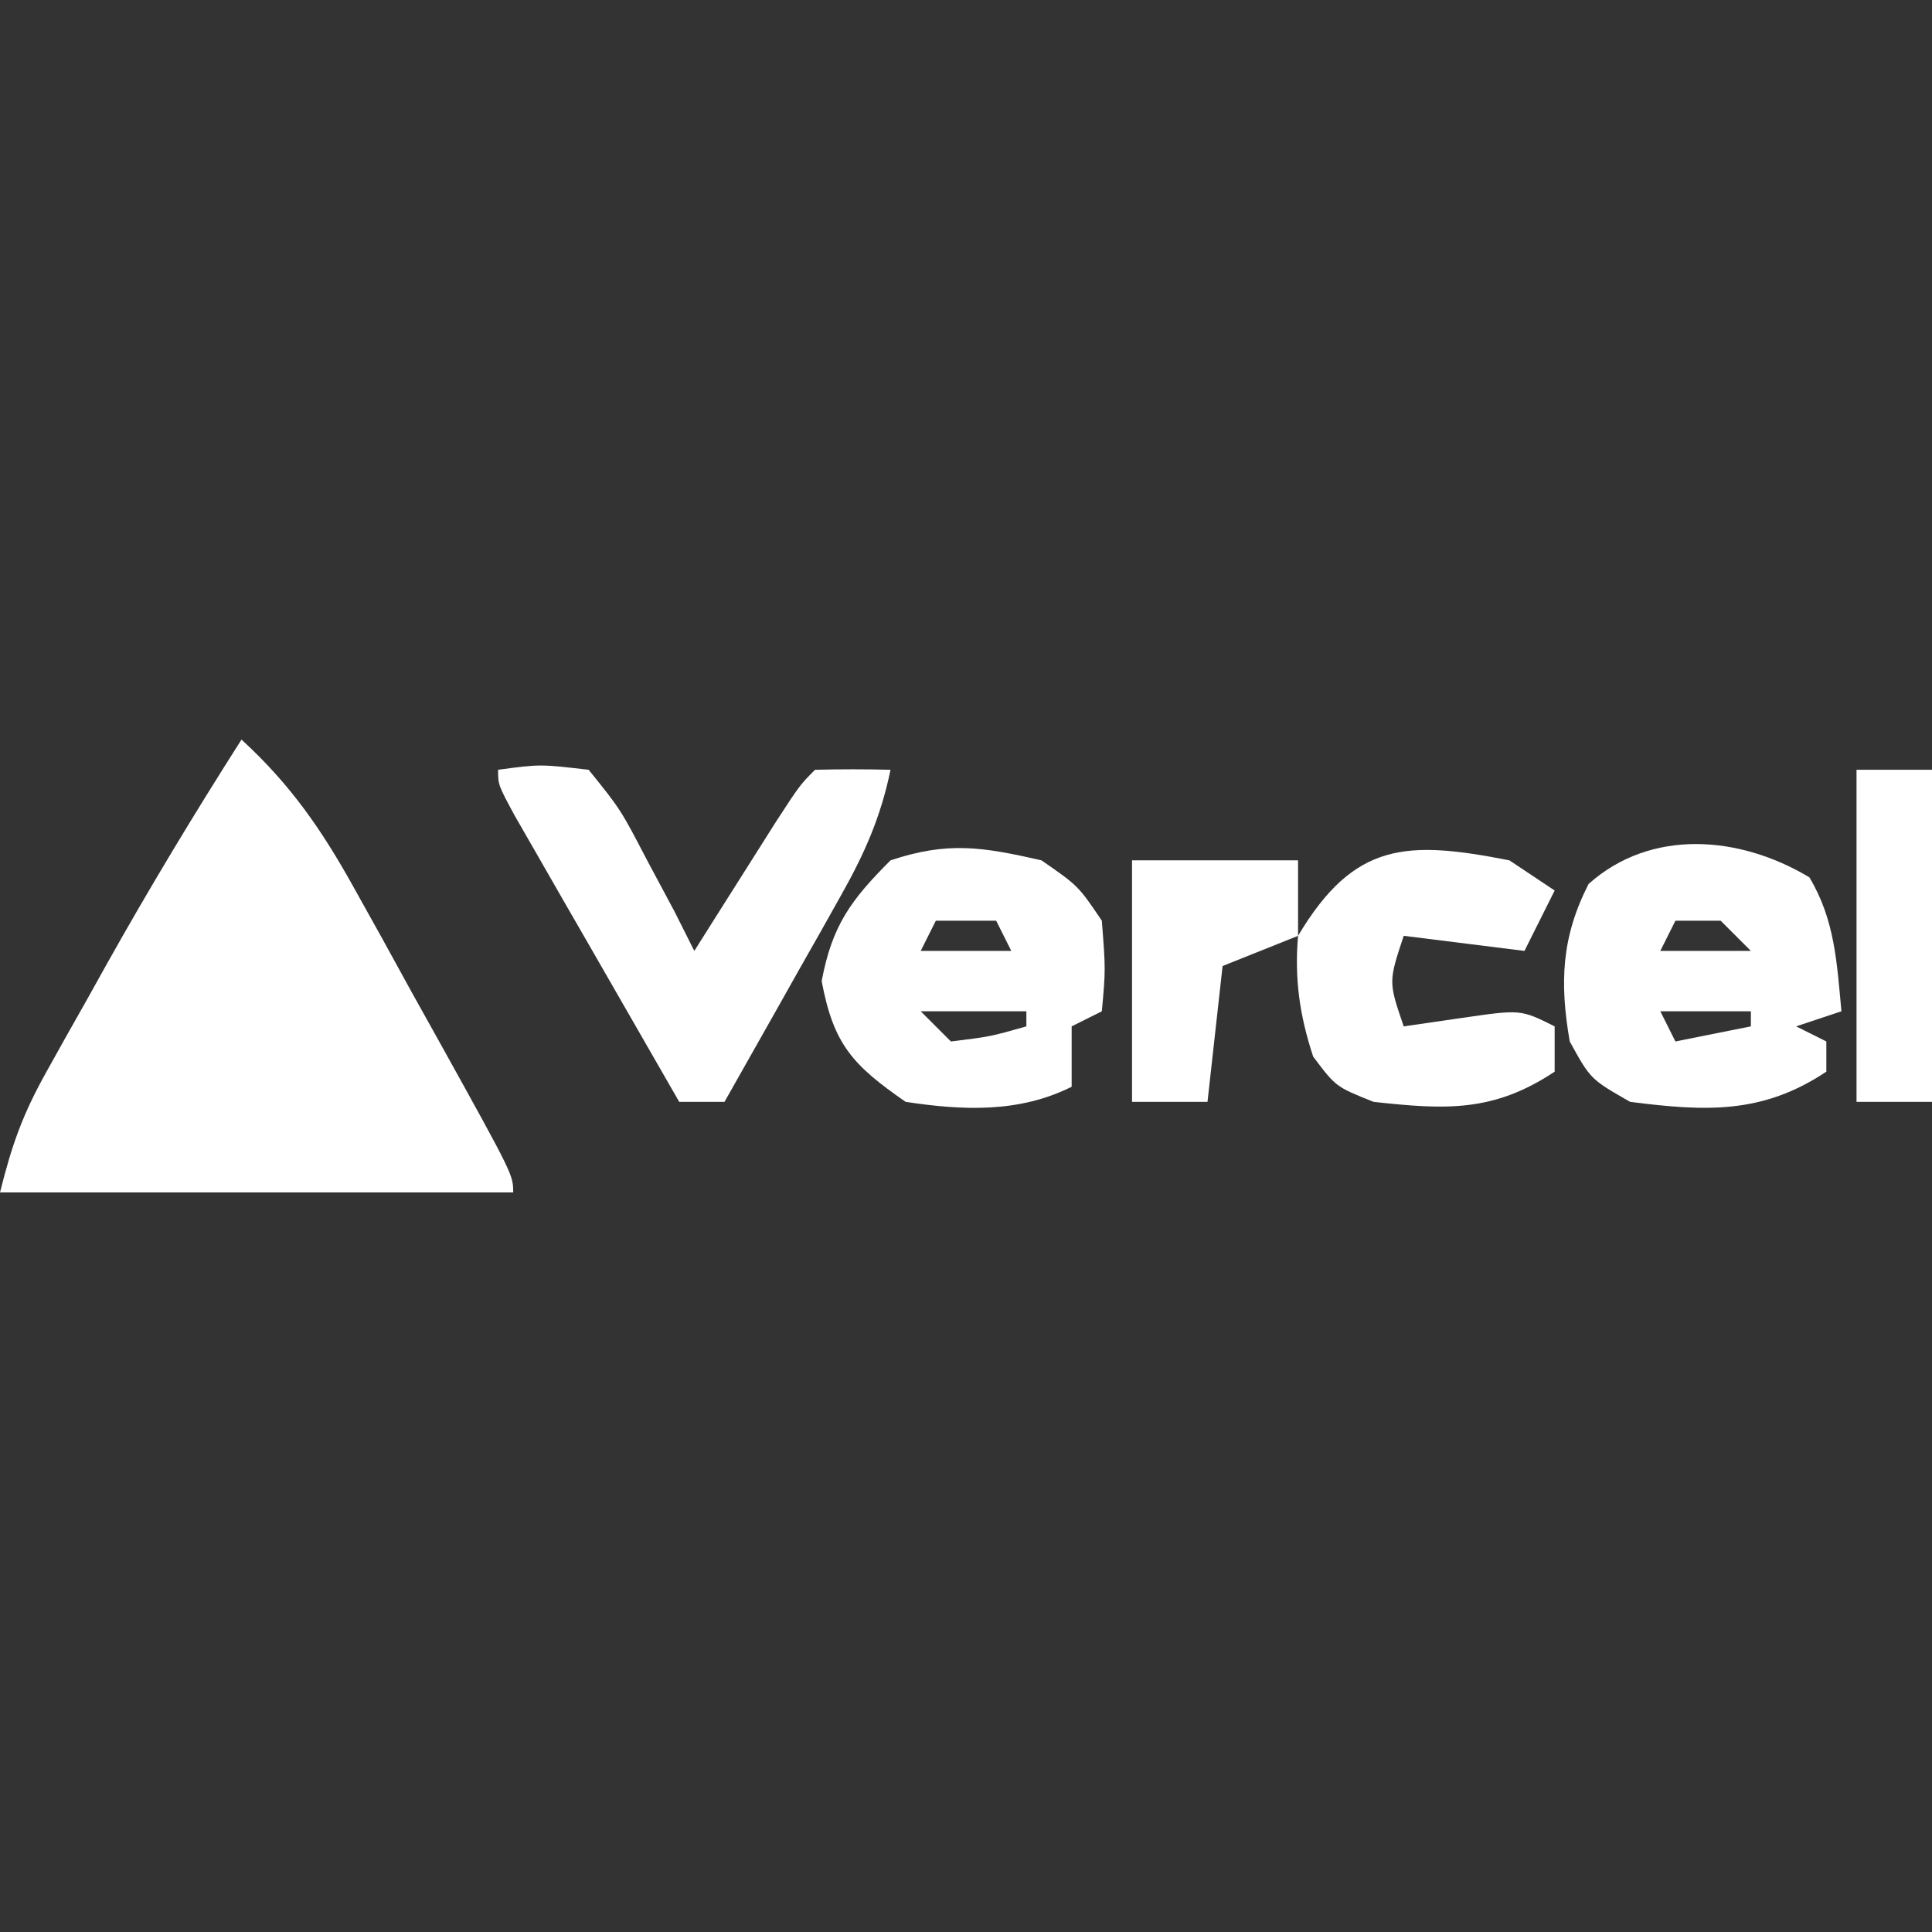 <?xml version="1.0" encoding="UTF-8"?>
<svg version="1.1" xmlns="http://www.w3.org/2000/svg" width="128" height="128">
<rect width="100%" height="100%" fill="#333333" stroke="none"/>
<path d="M0 0 C3.248 2.978 5.32 5.978 7.453 9.824 C8.072 10.935 8.691 12.045 9.328 13.189 C9.962 14.344 10.597 15.498 11.25 16.688 C11.906 17.866 12.562 19.043 13.219 20.221 C18 28.844 18 28.844 18 30 C6.78 30 -4.44 30 -16 30 C-15.187 26.747 -14.476 24.786 -12.891 21.953 C-12.253 20.808 -12.253 20.808 -11.602 19.641 C-11.156 18.852 -10.71 18.063 -10.25 17.25 C-9.604 16.09 -9.604 16.09 -8.945 14.906 C-6.108 9.843 -3.122 4.893 0 0 Z " fill="#FFFFFF" transform="translate(16,49)"/>
<path d="M0 0 C1.691 2.819 1.82 5.645 2.125 8.875 C1.135 9.205 0.145 9.535 -0.875 9.875 C-0.215 10.205 0.445 10.535 1.125 10.875 C1.125 11.535 1.125 12.195 1.125 12.875 C-3.123 15.707 -6.89 15.511 -11.875 14.875 C-14.5 13.375 -14.5 13.375 -15.875 10.875 C-16.549 7.004 -16.428 3.953 -14.625 0.438 C-10.511 -3.236 -4.648 -2.789 0 0 Z M-8.875 2.875 C-9.205 3.535 -9.535 4.195 -9.875 4.875 C-7.895 4.875 -5.915 4.875 -3.875 4.875 C-4.535 4.215 -5.195 3.555 -5.875 2.875 C-6.865 2.875 -7.855 2.875 -8.875 2.875 Z M-9.875 8.875 C-9.545 9.535 -9.215 10.195 -8.875 10.875 C-7.225 10.545 -5.575 10.215 -3.875 9.875 C-3.875 9.545 -3.875 9.215 -3.875 8.875 C-5.855 8.875 -7.835 8.875 -9.875 8.875 Z " fill="#FFFFFF" transform="translate(119.875,58.125)"/>
<path d="M0 0 C2.438 1.688 2.438 1.688 4 4 C4.25 7.25 4.25 7.25 4 10 C3.01 10.495 3.01 10.495 2 11 C2 12.32 2 13.64 2 15 C-1.484 16.742 -5.199 16.577 -9 16 C-12.508 13.566 -13.774 12.207 -14.562 8 C-13.872 4.318 -12.632 2.632 -10 0 C-6.194 -1.269 -3.894 -0.888 0 0 Z M-7 4 C-7.33 4.66 -7.66 5.32 -8 6 C-6.02 6 -4.04 6 -2 6 C-2.33 5.34 -2.66 4.68 -3 4 C-4.32 4 -5.64 4 -7 4 Z M-8 10 C-7.34 10.66 -6.68 11.32 -6 12 C-3.397 11.68 -3.397 11.68 -1 11 C-1 10.67 -1 10.34 -1 10 C-3.31 10 -5.62 10 -8 10 Z " fill="#FFFFFF" transform="translate(69,57)"/>
<path d="M0 0 C2.758 -0.375 2.758 -0.375 6 0 C8.117 2.625 8.117 2.625 9.875 6 C10.471 7.114 11.066 8.227 11.68 9.375 C12.333 10.674 12.333 10.674 13 12 C13.494 11.218 13.987 10.435 14.496 9.629 C15.137 8.617 15.777 7.605 16.438 6.562 C17.076 5.553 17.714 4.544 18.371 3.504 C20 1 20 1 21 0 C22.666 -0.041 24.334 -0.043 26 0 C25.356 3.12 24.278 5.559 22.715 8.328 C22.043 9.527 22.043 9.527 21.357 10.75 C20.655 11.988 20.655 11.988 19.938 13.25 C19.465 14.09 18.993 14.931 18.506 15.797 C17.341 17.867 16.173 19.935 15 22 C14.01 22 13.02 22 12 22 C9.997 18.523 7.998 15.043 6 11.562 C5.428 10.569 4.855 9.576 4.266 8.553 C3.724 7.608 3.183 6.664 2.625 5.691 C2.122 4.817 1.62 3.942 1.102 3.041 C0 1 0 1 0 0 Z " fill="#FFFFFF" transform="translate(33,51)"/>
<path d="M0 0 C0.99 0.66 1.98 1.32 3 2 C2.34 3.32 1.68 4.64 1 6 C-1.64 5.67 -4.28 5.34 -7 5 C-8.011 8.049 -8.011 8.049 -7 11 C-5.721 10.814 -4.442 10.629 -3.125 10.438 C0.75 9.875 0.75 9.875 3 11 C3 11.99 3 12.98 3 14 C-1.051 16.701 -4.251 16.524 -9 16 C-11.5 15 -11.5 15 -13 13 C-13.895 10.28 -14.245 7.857 -14 5 C-10.28 -1.244 -6.789 -1.334 0 0 Z " fill="#FFFFFF" transform="translate(100,57)"/>
<path d="M0 0 C3.63 0 7.26 0 11 0 C11 1.65 11 3.3 11 5 C9.35 5.66 7.7 6.32 6 7 C5.67 9.97 5.34 12.94 5 16 C3.35 16 1.7 16 0 16 C0 10.72 0 5.44 0 0 Z " fill="#FFFFFF" transform="translate(75,57)"/>
<path d="M0 0 C1.65 0 3.3 0 5 0 C5 7.26 5 14.52 5 22 C3.35 22 1.7 22 0 22 C0 14.74 0 7.48 0 0 Z " fill="#FFFFFF" transform="translate(123,51)"/>
</svg>
